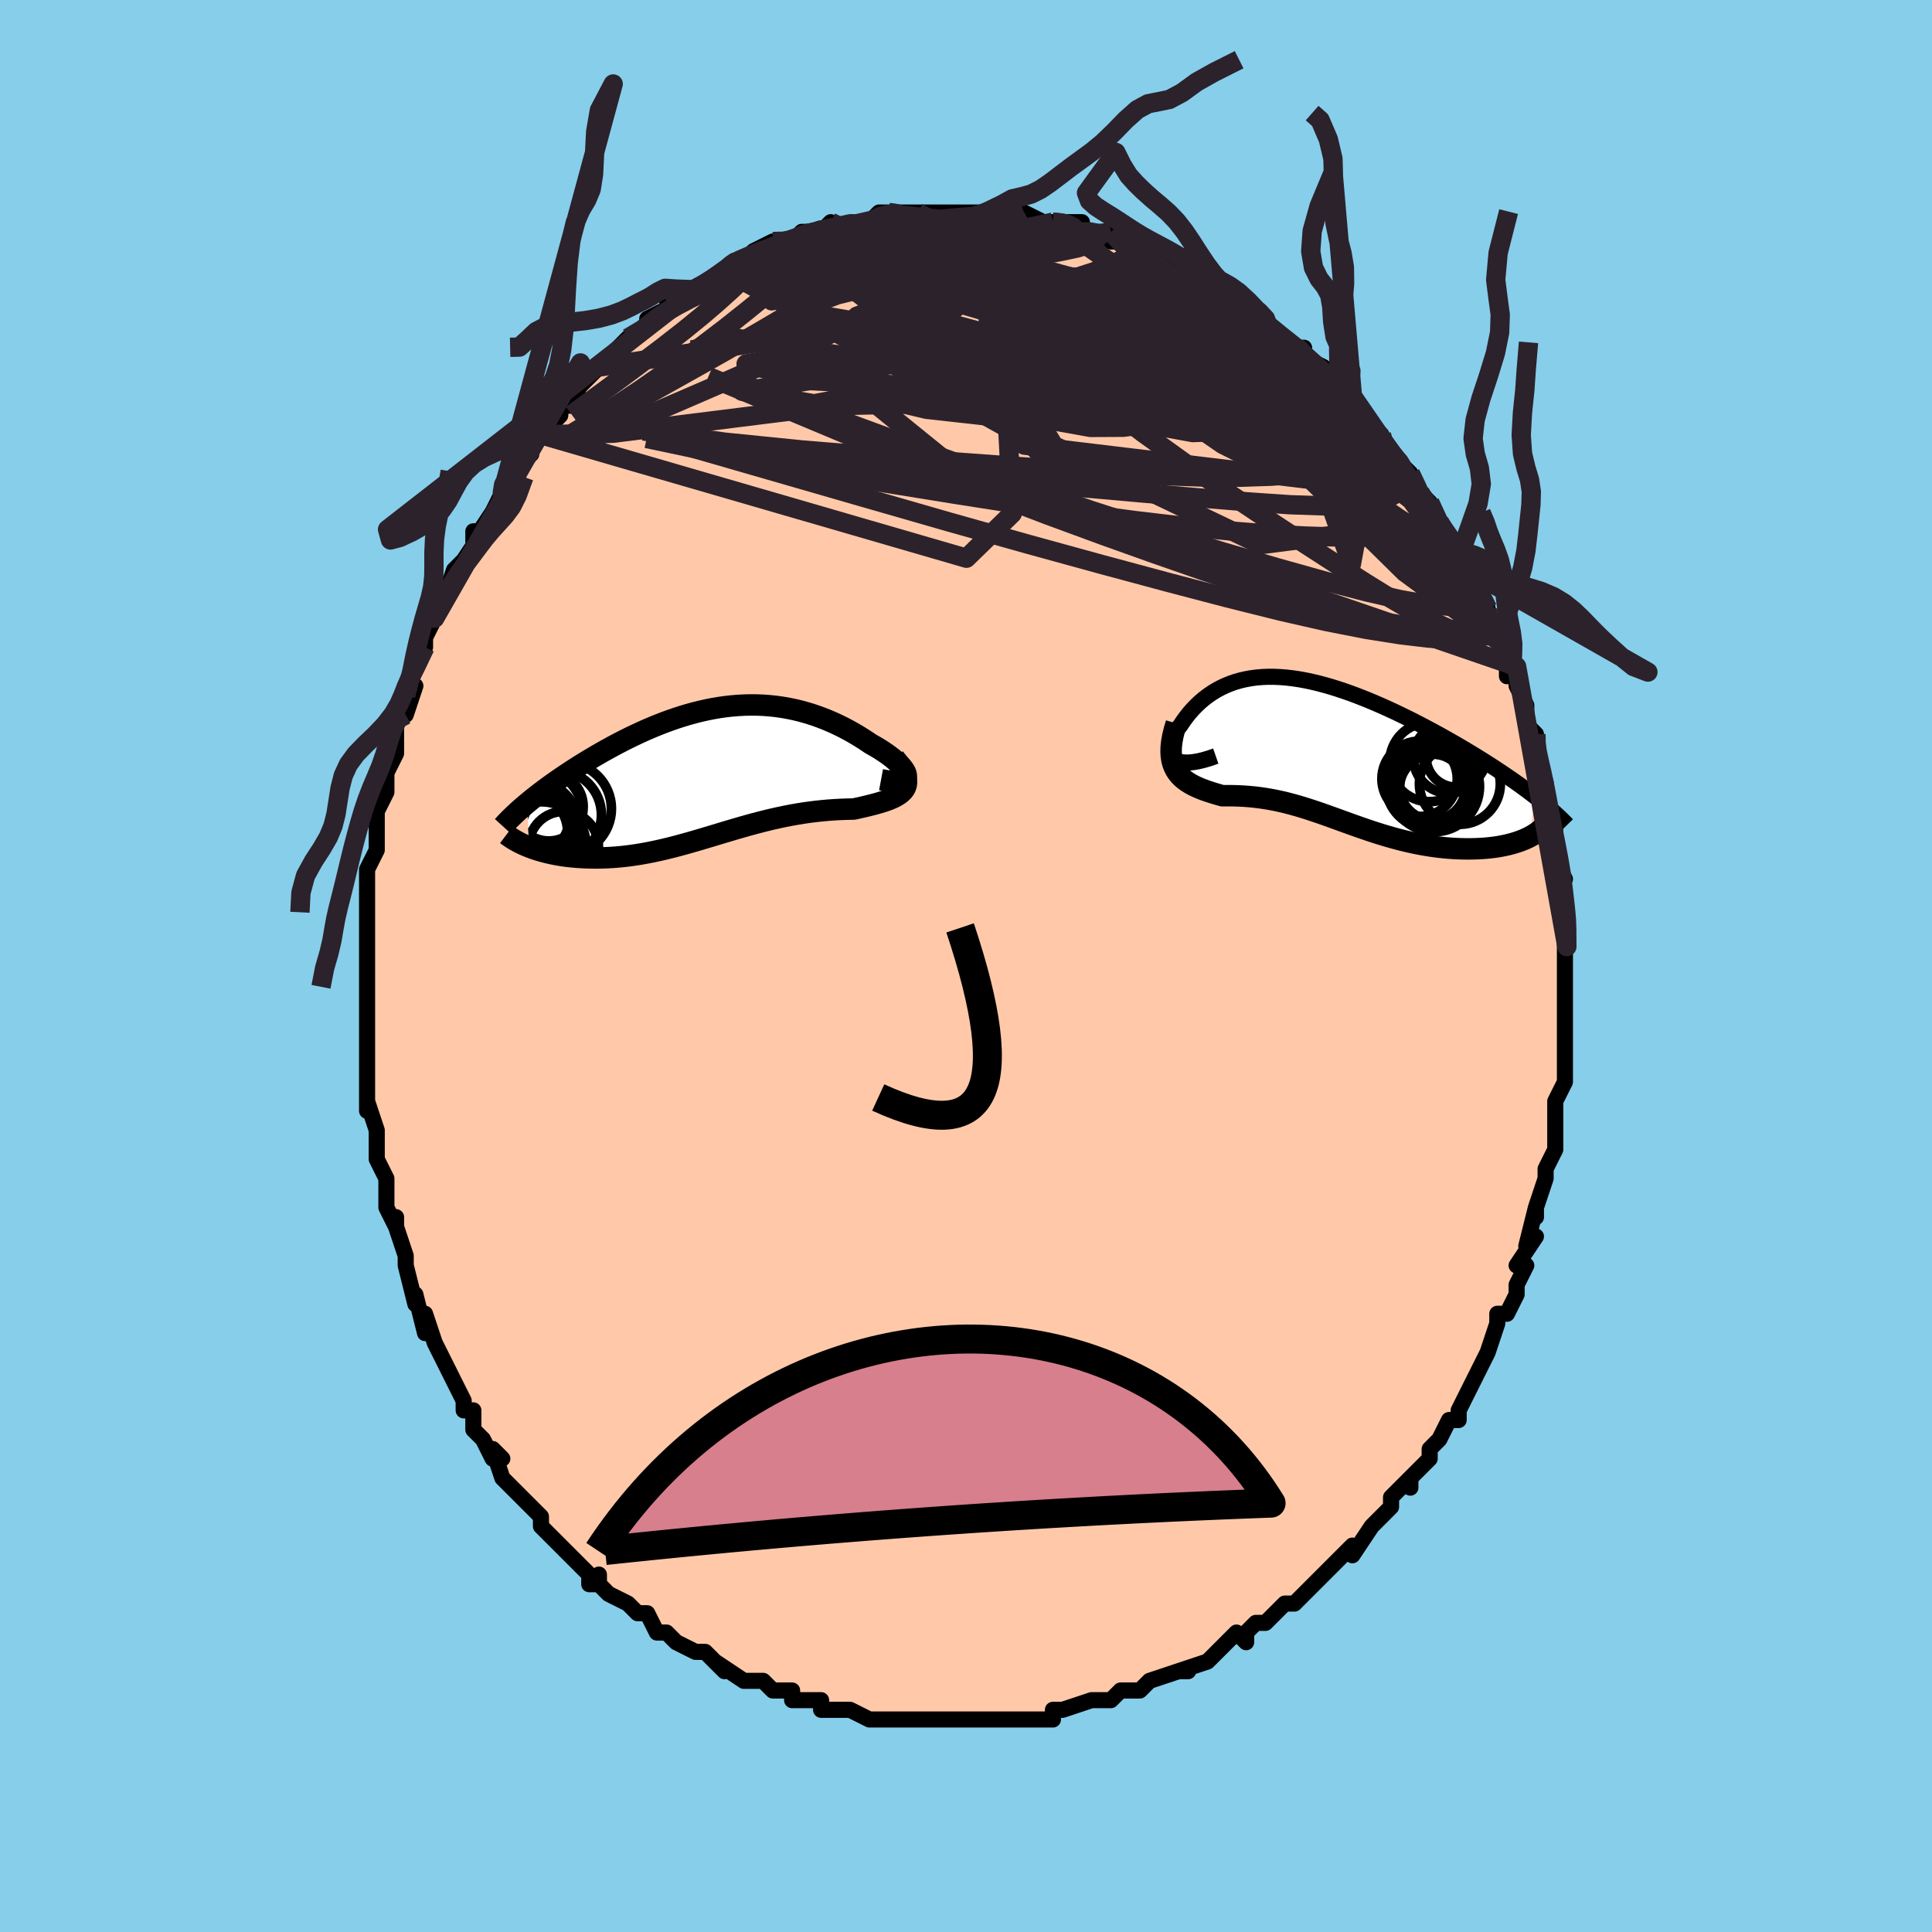 <svg viewBox="-100 -100 200 200" xmlns="http://www.w3.org/2000/svg" width="400" height="400" id="face-svg"><defs><clipPath id="leftEyeClipPath"><polyline points="20.282,0.271,20.262,0.106,20.2,-0.075,20.1,-0.269,19.963,-0.473,19.792,-0.688,19.588,-0.91,19.355,-1.138,19.092,-1.372,18.803,-1.609,18.489,-1.849,18.152,-2.09,17.793,-2.33,17.413,-2.57,17.015,-2.807,16.599,-3.041,16.058,-3.405,15.503,-3.759,14.934,-4.101,14.354,-4.429,13.762,-4.742,13.161,-5.038,12.551,-5.317,11.934,-5.578,11.31,-5.819,10.679,-6.04,10.043,-6.24,9.403,-6.42,8.759,-6.578,8.111,-6.714,7.461,-6.829,6.809,-6.922,6.155,-6.993,5.499,-7.042,4.843,-7.07,4.187,-7.077,3.531,-7.063,2.876,-7.028,2.221,-6.974,1.569,-6.901,0.918,-6.809,0.27,-6.699,-0.376,-6.571,-1.019,-6.427,-1.658,-6.268,-2.292,-6.093,-2.923,-5.904,-3.548,-5.702,-4.169,-5.488,-4.783,-5.262,-5.392,-5.026,-5.994,-4.78,-6.589,-4.526,-7.176,-4.263,-7.756,-3.994,-8.328,-3.719,-8.891,-3.439,-9.445,-3.154,-9.989,-2.867,-10.523,-2.576,-11.047,-2.285,-11.561,-1.992,-12.063,-1.699,-12.554,-1.406,-13.033,-1.115,-13.499,-0.826,-13.955,-0.538,-14.402,-0.25,-14.838,0.038,-15.265,0.324,-15.682,0.609,-16.089,0.893,-16.485,1.174,-16.87,1.454,-17.244,1.731,-17.607,2.005,-17.959,2.277,-18.299,2.545,-18.628,2.811,-18.945,3.072,-18.776,7.626,-18.483,7.737,-18.18,7.843,-17.867,7.946,-17.543,8.043,-17.209,8.135,-16.865,8.222,-16.512,8.304,-16.149,8.379,-15.777,8.448,-15.396,8.511,-15.006,8.567,-14.608,8.616,-14.202,8.657,-13.789,8.691,-13.366,8.718,-12.932,8.74,-12.488,8.754,-12.034,8.761,-11.571,8.76,-11.1,8.75,-10.619,8.732,-10.131,8.704,-9.636,8.666,-9.133,8.619,-8.624,8.561,-8.108,8.494,-7.585,8.416,-7.057,8.329,-6.524,8.232,-5.985,8.125,-5.441,8.009,-4.892,7.885,-4.338,7.752,-3.779,7.611,-3.216,7.462,-2.648,7.307,-2.076,7.146,-1.499,6.98,-0.918,6.809,-0.333,6.634,0.257,6.457,0.851,6.278,1.45,6.098,2.053,5.918,2.66,5.739,3.272,5.562,3.888,5.388,4.508,5.218,5.133,5.054,5.763,4.895,6.396,4.743,7.033,4.599,7.674,4.464,8.319,4.338,8.967,4.222,9.617,4.117,10.27,4.024,10.924,3.942,11.58,3.872,12.235,3.814,12.889,3.768,13.541,3.734,14.19,3.712,14.833,3.7,15.312,3.595,15.78,3.489,16.234,3.382,16.674,3.273,17.098,3.161,17.505,3.046,17.892,2.926,18.258,2.801,18.602,2.669,18.92,2.529,19.212,2.38,19.475,2.221,19.706,2.05,19.904,1.866,20.065,1.666"></polyline></clipPath><clipPath id="rightEyeClipPath"><polyline points="-15.751,0.756,-15.93,0.612,-16.071,0.445,-16.177,0.259,-16.247,0.055,-16.285,-0.164,-16.291,-0.397,-16.267,-0.641,-16.215,-0.894,-16.134,-1.155,-16.028,-1.422,-15.896,-1.693,-15.74,-1.967,-15.561,-2.242,-15.36,-2.517,-15.137,-2.791,-14.851,-3.221,-14.545,-3.642,-14.219,-4.051,-13.874,-4.446,-13.51,-4.824,-13.128,-5.186,-12.728,-5.528,-12.31,-5.849,-11.876,-6.149,-11.424,-6.426,-10.955,-6.679,-10.47,-6.908,-9.969,-7.112,-9.452,-7.291,-8.92,-7.444,-8.373,-7.57,-7.812,-7.671,-7.236,-7.746,-6.646,-7.795,-6.044,-7.818,-5.429,-7.815,-4.802,-7.788,-4.163,-7.736,-3.514,-7.66,-2.854,-7.561,-2.186,-7.44,-1.508,-7.296,-0.823,-7.132,-0.131,-6.947,0.567,-6.744,1.27,-6.522,1.977,-6.283,2.688,-6.029,3.401,-5.759,4.115,-5.476,4.83,-5.179,5.544,-4.871,6.256,-4.553,6.965,-4.226,7.67,-3.89,8.371,-3.547,9.065,-3.199,9.752,-2.845,10.431,-2.488,11.1,-2.128,11.76,-1.767,12.408,-1.405,13.044,-1.043,13.666,-0.683,14.275,-0.324,14.871,0.033,15.457,0.39,16.033,0.747,16.597,1.103,17.149,1.457,17.688,1.81,18.215,2.161,18.728,2.509,19.228,2.854,19.713,3.195,20.184,3.533,20.64,3.868,21.08,4.198,21.506,4.524,21.081,8.721,20.806,8.86,20.516,8.992,20.212,9.117,19.893,9.235,19.56,9.346,19.214,9.448,18.854,9.543,18.482,9.629,18.098,9.706,17.702,9.775,17.295,9.834,16.878,9.884,16.45,9.925,16.013,9.956,15.565,9.978,15.104,9.992,14.63,9.997,14.146,9.992,13.652,9.978,13.148,9.953,12.636,9.918,12.117,9.871,11.592,9.814,11.06,9.745,10.524,9.665,9.984,9.574,9.441,9.472,8.895,9.359,8.347,9.236,7.797,9.103,7.247,8.961,6.696,8.809,6.145,8.65,5.594,8.483,5.044,8.309,4.495,8.129,3.947,7.943,3.4,7.754,2.854,7.561,2.31,7.366,1.767,7.17,1.226,6.973,0.685,6.778,0.146,6.584,-0.393,6.393,-0.931,6.207,-1.469,6.026,-2.007,5.851,-2.546,5.683,-3.084,5.523,-3.624,5.373,-4.165,5.232,-4.707,5.103,-5.251,4.985,-5.797,4.879,-6.345,4.785,-6.895,4.705,-7.447,4.637,-8.001,4.583,-8.557,4.542,-9.115,4.513,-9.673,4.496,-10.232,4.491,-10.791,4.496,-11.204,4.38,-11.609,4.261,-12.006,4.138,-12.392,4.009,-12.768,3.874,-13.131,3.73,-13.482,3.578,-13.817,3.415,-14.137,3.239,-14.439,3.05,-14.722,2.844,-14.985,2.621,-15.225,2.378,-15.44,2.114,-15.63,1.825"></polyline></clipPath><filter id="fuzzy"><feTurbulence id="turbulence" baseFrequency="0.05" numOctaves="3" type="noise" result="noise"></feTurbulence><feDisplacementMap in="SourceGraphic" in2="noise" scale="2"></feDisplacementMap></filter><linearGradient id="rainbowGradient" x1="0%" y1="0%" x2="100%" y2="0%"><stop offset="0%" style="stop-color: rgb(80, 68, 68);  stop-opacity: 1"></stop><stop offset="50%" style="stop-color: rgb(192, 192, 192);  stop-opacity: 1"></stop><stop offset="100%" style="stop-color: rgb(50, 205, 50);  stop-opacity: 1"></stop></linearGradient></defs><title>That&#39;s an ugly face</title><desc>CREATED BY XUAN TANG, MORE INFO AT TXSTC55.GITHUB.IO</desc><rect x="-100" y="-100" width="100%" height="100%" opacity="1" fill="rgb(135, 206, 235)"></rect><polyline id="faceContour" points="62,-1,62,2,62,1,62,3,62,5,62,5,62,7,62,9,62,11,62,12,62,12,61,14,61,16,61,16,61,17,61,17,61,19,60,21,60,21,60,22,59,25,59,26,59,26,59,25,58,29,59,28,57,31,58,31,57,33,57,34,57,34,56,36,55,36,55,37,54,40,54,40,54,40,53,42,53,42,52,44,51,46,51,47,50,47,49,49,49,49,48,50,48,51,46,53,46,54,46,53,45,54,44,55,44,56,43,57,42,58,42,58,40,61,40,60,39,61,39,61,37,63,36,64,36,64,35,65,34,66,33,66,32,67,31,68,30,68,29,69,29,70,28,69,27,70,26,71,26,71,25,72,22,73,23,73,23,73,22,73,19,74,18,75,18,75,17,75,16,75,15,76,13,76,13,76,13,76,10,77,9,77,9,77,9,78,7,78,5,78,6,78,4,78,4,78,2,78,1,78,1,78,0,78,-2,78,-4,78,-3,78,-6,78,-6,78,-8,78,-9,78,-9,78,-10,78,-12,77,-12,77,-13,77,-15,77,-15,76,-16,76,-17,76,-18,76,-18,75,-20,75,-21,74,-21,74,-23,74,-23,74,-26,72,-25,73,-25,73,-27,71,-28,71,-30,70,-31,69,-31,69,-31,69,-32,69,-33,67,-34,67,-35,66,-37,65,-38,64,-38,63,-38,64,-39,64,-39,63,-40,62,-41,61,-42,60,-43,59,-43,59,-44,58,-44,57,-46,55,-46,55,-48,53,-48,53,-49,50,-48,51,-49,51,-50,49,-51,48,-51,46,-52,46,-52,45,-52,45,-53,43,-54,41,-55,39,-55,39,-55,39,-56,36,-56,38,-57,34,-57,35,-58,31,-58,31,-58,30,-58,30,-59,27,-59,26,-59,27,-60,25,-60,24,-60,24,-60,22,-61,20,-61,19,-61,17,-61,17,-62,14,-62,15,-62,14,-62,11,-62,10,-62,10,-62,6,-62,6,-62,3,-62,6,-62,2,-62,2,-62,0,-62,-2,-62,-3,-62,-3,-62,-6,-62,-5,-62,-7,-62,-9,-62,-10,-61,-12,-61,-14,-61,-12,-61,-15,-61,-16,-60,-18,-60,-20,-60,-21,-60,-20,-59,-22,-59,-25,-59,-26,-58,-26,-57,-29,-58,-29,-58,-28,-57,-31,-56,-33,-56,-33,-56,-34,-55,-36,-55,-37,-54,-38,-53,-40,-54,-38,-53,-41,-53,-41,-52,-42,-50,-45,-51,-45,-51,-44,-49,-47,-49,-47,-48,-49,-48,-49,-47,-52,-47,-51,-45,-53,-45,-54,-44,-55,-45,-54,-44,-55,-42,-57,-42,-57,-42,-58,-41,-58,-40,-60,-39,-61,-39,-61,-38,-62,-37,-63,-35,-65,-35,-65,-33,-66,-32,-67,-33,-67,-33,-67,-31,-68,-30,-69,-31,-69,-28,-70,-28,-70,-28,-70,-26,-71,-25,-72,-24,-73,-24,-73,-23,-73,-22,-74,-20,-75,-18,-75,-19,-75,-18,-75,-17,-76,-16,-76,-15,-76,-14,-77,-14,-76,-11,-77,-11,-77,-10,-77,-9,-78,-7,-78,-8,-78,-8,-78,-7,-78,-5,-78,-5,-78,-4,-78,-1,-78,0,-78,2,-78,2,-78,2,-78,2,-78,4,-78,5,-78,6,-78,6,-78,8,-77,9,-77,9,-77,10,-77,12,-77,12,-76,13,-76,14,-76,15,-76,15,-75,17,-75,17,-74,18,-74,19,-74,20,-74,22,-73,22,-72,22,-72,24,-71,26,-70,26,-70,26,-70,28,-69,28,-69,31,-67,31,-67,31,-66,31,-66,33,-65,34,-64,35,-64,34,-64,36,-62,35,-63,37,-62,38,-60,39,-60,39,-59,40,-59,41,-57,42,-56,43,-55,43,-54,44,-53,45,-52,45,-52,46,-51,46,-51,47,-49,47,-49,48,-48,49,-46,50,-44,50,-44,51,-43,51,-43,52,-41,52,-42,53,-39,53,-39,54,-37,54,-35,54,-36,55,-34,56,-32,56,-33,56,-30,57,-31,57,-29,58,-27,58,-26,58,-25,59,-24,59,-23,59,-22,59,-22,60,-19,60,-19,60,-17,60,-16,61,-14,61,-13,61,-11,62,-9,62,-9,61,-9,62,-7,62,-6,62,-4,62,-5,62,-2,62,-1,62,-1,62,2" fill="#ffc9a9" stroke="black" stroke-width="1.667" stroke-linejoin="round" filter="url(#fuzzy)"></polyline><g transform="translate(37.336 -22.122)"><polyline id="rightCountour" points="-15.751,0.756,-15.93,0.612,-16.071,0.445,-16.177,0.259,-16.247,0.055,-16.285,-0.164,-16.291,-0.397,-16.267,-0.641,-16.215,-0.894,-16.134,-1.155,-16.028,-1.422,-15.896,-1.693,-15.74,-1.967,-15.561,-2.242,-15.36,-2.517,-15.137,-2.791,-14.851,-3.221,-14.545,-3.642,-14.219,-4.051,-13.874,-4.446,-13.51,-4.824,-13.128,-5.186,-12.728,-5.528,-12.31,-5.849,-11.876,-6.149,-11.424,-6.426,-10.955,-6.679,-10.47,-6.908,-9.969,-7.112,-9.452,-7.291,-8.92,-7.444,-8.373,-7.57,-7.812,-7.671,-7.236,-7.746,-6.646,-7.795,-6.044,-7.818,-5.429,-7.815,-4.802,-7.788,-4.163,-7.736,-3.514,-7.66,-2.854,-7.561,-2.186,-7.44,-1.508,-7.296,-0.823,-7.132,-0.131,-6.947,0.567,-6.744,1.27,-6.522,1.977,-6.283,2.688,-6.029,3.401,-5.759,4.115,-5.476,4.83,-5.179,5.544,-4.871,6.256,-4.553,6.965,-4.226,7.67,-3.89,8.371,-3.547,9.065,-3.199,9.752,-2.845,10.431,-2.488,11.1,-2.128,11.76,-1.767,12.408,-1.405,13.044,-1.043,13.666,-0.683,14.275,-0.324,14.871,0.033,15.457,0.39,16.033,0.747,16.597,1.103,17.149,1.457,17.688,1.81,18.215,2.161,18.728,2.509,19.228,2.854,19.713,3.195,20.184,3.533,20.64,3.868,21.08,4.198,21.506,4.524,21.081,8.721,20.806,8.86,20.516,8.992,20.212,9.117,19.893,9.235,19.56,9.346,19.214,9.448,18.854,9.543,18.482,9.629,18.098,9.706,17.702,9.775,17.295,9.834,16.878,9.884,16.45,9.925,16.013,9.956,15.565,9.978,15.104,9.992,14.63,9.997,14.146,9.992,13.652,9.978,13.148,9.953,12.636,9.918,12.117,9.871,11.592,9.814,11.06,9.745,10.524,9.665,9.984,9.574,9.441,9.472,8.895,9.359,8.347,9.236,7.797,9.103,7.247,8.961,6.696,8.809,6.145,8.65,5.594,8.483,5.044,8.309,4.495,8.129,3.947,7.943,3.4,7.754,2.854,7.561,2.31,7.366,1.767,7.17,1.226,6.973,0.685,6.778,0.146,6.584,-0.393,6.393,-0.931,6.207,-1.469,6.026,-2.007,5.851,-2.546,5.683,-3.084,5.523,-3.624,5.373,-4.165,5.232,-4.707,5.103,-5.251,4.985,-5.797,4.879,-6.345,4.785,-6.895,4.705,-7.447,4.637,-8.001,4.583,-8.557,4.542,-9.115,4.513,-9.673,4.496,-10.232,4.491,-10.791,4.496,-11.204,4.38,-11.609,4.261,-12.006,4.138,-12.392,4.009,-12.768,3.874,-13.131,3.73,-13.482,3.578,-13.817,3.415,-14.137,3.239,-14.439,3.05,-14.722,2.844,-14.985,2.621,-15.225,2.378,-15.44,2.114,-15.63,1.825" fill="white" stroke="white" stroke-width="0" stroke-linejoin="round" filter="url(#fuzzy)"></polyline></g><g transform="translate(-26.458 -19.948)"><polyline id="leftCountour" points="20.282,0.271,20.262,0.106,20.2,-0.075,20.1,-0.269,19.963,-0.473,19.792,-0.688,19.588,-0.91,19.355,-1.138,19.092,-1.372,18.803,-1.609,18.489,-1.849,18.152,-2.09,17.793,-2.33,17.413,-2.57,17.015,-2.807,16.599,-3.041,16.058,-3.405,15.503,-3.759,14.934,-4.101,14.354,-4.429,13.762,-4.742,13.161,-5.038,12.551,-5.317,11.934,-5.578,11.31,-5.819,10.679,-6.04,10.043,-6.24,9.403,-6.42,8.759,-6.578,8.111,-6.714,7.461,-6.829,6.809,-6.922,6.155,-6.993,5.499,-7.042,4.843,-7.07,4.187,-7.077,3.531,-7.063,2.876,-7.028,2.221,-6.974,1.569,-6.901,0.918,-6.809,0.27,-6.699,-0.376,-6.571,-1.019,-6.427,-1.658,-6.268,-2.292,-6.093,-2.923,-5.904,-3.548,-5.702,-4.169,-5.488,-4.783,-5.262,-5.392,-5.026,-5.994,-4.78,-6.589,-4.526,-7.176,-4.263,-7.756,-3.994,-8.328,-3.719,-8.891,-3.439,-9.445,-3.154,-9.989,-2.867,-10.523,-2.576,-11.047,-2.285,-11.561,-1.992,-12.063,-1.699,-12.554,-1.406,-13.033,-1.115,-13.499,-0.826,-13.955,-0.538,-14.402,-0.25,-14.838,0.038,-15.265,0.324,-15.682,0.609,-16.089,0.893,-16.485,1.174,-16.87,1.454,-17.244,1.731,-17.607,2.005,-17.959,2.277,-18.299,2.545,-18.628,2.811,-18.945,3.072,-18.776,7.626,-18.483,7.737,-18.18,7.843,-17.867,7.946,-17.543,8.043,-17.209,8.135,-16.865,8.222,-16.512,8.304,-16.149,8.379,-15.777,8.448,-15.396,8.511,-15.006,8.567,-14.608,8.616,-14.202,8.657,-13.789,8.691,-13.366,8.718,-12.932,8.74,-12.488,8.754,-12.034,8.761,-11.571,8.76,-11.1,8.75,-10.619,8.732,-10.131,8.704,-9.636,8.666,-9.133,8.619,-8.624,8.561,-8.108,8.494,-7.585,8.416,-7.057,8.329,-6.524,8.232,-5.985,8.125,-5.441,8.009,-4.892,7.885,-4.338,7.752,-3.779,7.611,-3.216,7.462,-2.648,7.307,-2.076,7.146,-1.499,6.98,-0.918,6.809,-0.333,6.634,0.257,6.457,0.851,6.278,1.45,6.098,2.053,5.918,2.66,5.739,3.272,5.562,3.888,5.388,4.508,5.218,5.133,5.054,5.763,4.895,6.396,4.743,7.033,4.599,7.674,4.464,8.319,4.338,8.967,4.222,9.617,4.117,10.27,4.024,10.924,3.942,11.58,3.872,12.235,3.814,12.889,3.768,13.541,3.734,14.19,3.712,14.833,3.7,15.312,3.595,15.78,3.489,16.234,3.382,16.674,3.273,17.098,3.161,17.505,3.046,17.892,2.926,18.258,2.801,18.602,2.669,18.92,2.529,19.212,2.38,19.475,2.221,19.706,2.05,19.904,1.866,20.065,1.666" fill="white" stroke="white" stroke-width="0" stroke-linejoin="round" filter="url(#fuzzy)"></polyline></g><g transform="translate(37.336 -22.122)"><polyline id="rightUpper" points="-11.48,0.391,-12.141,0.62,-12.744,0.797,-13.292,0.927,-13.786,1.012,-14.23,1.056,-14.624,1.061,-14.971,1.031,-15.274,0.968,-15.533,0.876,-15.751,0.756,-15.93,0.612,-16.071,0.445,-16.177,0.259,-16.247,0.055,-16.285,-0.164,-16.291,-0.397,-16.267,-0.641,-16.215,-0.894,-16.134,-1.155,-16.028,-1.422,-15.896,-1.693,-15.74,-1.967,-15.561,-2.242,-15.36,-2.517,-15.137,-2.791,-14.851,-3.221,-14.545,-3.642,-14.219,-4.051,-13.874,-4.446,-13.51,-4.824,-13.128,-5.186,-12.728,-5.528,-12.31,-5.849,-11.876,-6.149,-11.424,-6.426,-10.955,-6.679,-10.47,-6.908,-9.969,-7.112,-9.452,-7.291,-8.92,-7.444,-8.373,-7.57,-7.812,-7.671,-7.236,-7.746,-6.646,-7.795,-6.044,-7.818,-5.429,-7.815,-4.802,-7.788,-4.163,-7.736,-3.514,-7.66,-2.854,-7.561,-2.186,-7.44,-1.508,-7.296,-0.823,-7.132,-0.131,-6.947,0.567,-6.744,1.27,-6.522,1.977,-6.283,2.688,-6.029,3.401,-5.759,4.115,-5.476,4.83,-5.179,5.544,-4.871,6.256,-4.553,6.965,-4.226,7.67,-3.89,8.371,-3.547,9.065,-3.199,9.752,-2.845,10.431,-2.488,11.1,-2.128,11.76,-1.767,12.408,-1.405,13.044,-1.043,13.666,-0.683,14.275,-0.324,14.871,0.033,15.457,0.39,16.033,0.747,16.597,1.103,17.149,1.457,17.688,1.81,18.215,2.161,18.728,2.509,19.228,2.854,19.713,3.195,20.184,3.533,20.64,3.868,21.08,4.198,21.506,4.524,21.916,4.845,22.31,5.162,22.688,5.474,23.05,5.781,23.397,6.082,23.728,6.379,24.043,6.671,24.342,6.957,24.627,7.239,24.896,7.516" fill="none" stroke="black" stroke-width="1.667" stroke-linejoin="round" filter="url(#fuzzy)"></polyline><polyline id="rightLower" points="-15.567,-2.988,-15.773,-2.303,-15.927,-1.673,-16.032,-1.093,-16.091,-0.561,-16.107,-0.072,-16.082,0.377,-16.019,0.788,-15.922,1.164,-15.791,1.509,-15.63,1.825,-15.44,2.114,-15.225,2.378,-14.985,2.621,-14.722,2.844,-14.439,3.05,-14.137,3.239,-13.817,3.415,-13.482,3.578,-13.131,3.73,-12.768,3.874,-12.392,4.009,-12.006,4.138,-11.609,4.261,-11.204,4.38,-10.791,4.496,-10.232,4.491,-9.673,4.496,-9.115,4.513,-8.557,4.542,-8.001,4.583,-7.447,4.637,-6.895,4.705,-6.345,4.785,-5.797,4.879,-5.251,4.985,-4.707,5.103,-4.165,5.232,-3.624,5.373,-3.084,5.523,-2.546,5.683,-2.007,5.851,-1.469,6.026,-0.931,6.207,-0.393,6.393,0.146,6.584,0.685,6.778,1.226,6.973,1.767,7.17,2.31,7.366,2.854,7.561,3.4,7.754,3.947,7.943,4.495,8.129,5.044,8.309,5.594,8.483,6.145,8.65,6.696,8.809,7.247,8.961,7.797,9.103,8.347,9.236,8.895,9.359,9.441,9.472,9.984,9.574,10.524,9.665,11.06,9.745,11.592,9.814,12.117,9.871,12.636,9.918,13.148,9.953,13.652,9.978,14.146,9.992,14.63,9.997,15.104,9.992,15.565,9.978,16.013,9.956,16.45,9.925,16.878,9.884,17.295,9.834,17.702,9.775,18.098,9.706,18.482,9.629,18.854,9.543,19.214,9.448,19.56,9.346,19.893,9.235,20.212,9.117,20.516,8.992,20.806,8.86,21.081,8.721,21.341,8.575,21.585,8.423,21.814,8.266,22.027,8.102,22.225,7.934,22.407,7.76,22.573,7.581,22.724,7.398,22.86,7.21,22.982,7.017" fill="none" stroke="black" stroke-width="2.222" stroke-linejoin="round" filter="url(#fuzzy)"></polyline><!--[--><circle r="3.901" cx="9.619" cy="2.743" stroke="black" fill="none" stroke-width="1" filter="url(#fuzzy)" clip-path="url(#rightEyeClipPath)"></circle><circle r="4.671" cx="11.15" cy="3.55" stroke="black" fill="none" stroke-width="1" filter="url(#fuzzy)" clip-path="url(#rightEyeClipPath)"></circle><circle r="3.674" cx="12.657" cy="0.561" stroke="black" fill="none" stroke-width="1" filter="url(#fuzzy)" clip-path="url(#rightEyeClipPath)"></circle><circle r="3.734" cx="11.205" cy="3.919" stroke="black" fill="none" stroke-width="1" filter="url(#fuzzy)" clip-path="url(#rightEyeClipPath)"></circle><circle r="4.19" cx="11.473" cy="3.513" stroke="black" fill="none" stroke-width="1" filter="url(#fuzzy)" clip-path="url(#rightEyeClipPath)"></circle><circle r="4.1" cx="10.633" cy="1.012" stroke="black" fill="none" stroke-width="1" filter="url(#fuzzy)" clip-path="url(#rightEyeClipPath)"></circle><circle r="3.408" cx="10.973" cy="3.597" stroke="black" fill="none" stroke-width="1" filter="url(#fuzzy)" clip-path="url(#rightEyeClipPath)"></circle><circle r="3.107" cx="13.406" cy="0.5" stroke="black" fill="none" stroke-width="1" filter="url(#fuzzy)" clip-path="url(#rightEyeClipPath)"></circle><circle r="4.19" cx="13.79" cy="3.264" stroke="black" fill="none" stroke-width="1" filter="url(#fuzzy)" clip-path="url(#rightEyeClipPath)"></circle><circle r="4.511" cx="10.646" cy="3.371" stroke="black" fill="none" stroke-width="1" filter="url(#fuzzy)" clip-path="url(#rightEyeClipPath)"></circle><!--]--></g><g transform="translate(-26.458 -19.948)"><polyline id="leftUpper" points="17.664,0.661,18.2,0.761,18.667,0.823,19.068,0.85,19.406,0.845,19.685,0.81,19.906,0.748,20.074,0.661,20.191,0.551,20.26,0.42,20.282,0.271,20.262,0.106,20.2,-0.075,20.1,-0.269,19.963,-0.473,19.792,-0.688,19.588,-0.91,19.355,-1.138,19.092,-1.372,18.803,-1.609,18.489,-1.849,18.152,-2.09,17.793,-2.33,17.413,-2.57,17.015,-2.807,16.599,-3.041,16.058,-3.405,15.503,-3.759,14.934,-4.101,14.354,-4.429,13.762,-4.742,13.161,-5.038,12.551,-5.317,11.934,-5.578,11.31,-5.819,10.679,-6.04,10.043,-6.24,9.403,-6.42,8.759,-6.578,8.111,-6.714,7.461,-6.829,6.809,-6.922,6.155,-6.993,5.499,-7.042,4.843,-7.07,4.187,-7.077,3.531,-7.063,2.876,-7.028,2.221,-6.974,1.569,-6.901,0.918,-6.809,0.27,-6.699,-0.376,-6.571,-1.019,-6.427,-1.658,-6.268,-2.292,-6.093,-2.923,-5.904,-3.548,-5.702,-4.169,-5.488,-4.783,-5.262,-5.392,-5.026,-5.994,-4.78,-6.589,-4.526,-7.176,-4.263,-7.756,-3.994,-8.328,-3.719,-8.891,-3.439,-9.445,-3.154,-9.989,-2.867,-10.523,-2.576,-11.047,-2.285,-11.561,-1.992,-12.063,-1.699,-12.554,-1.406,-13.033,-1.115,-13.499,-0.826,-13.955,-0.538,-14.402,-0.25,-14.838,0.038,-15.265,0.324,-15.682,0.609,-16.089,0.893,-16.485,1.174,-16.87,1.454,-17.244,1.731,-17.607,2.005,-17.959,2.277,-18.299,2.545,-18.628,2.811,-18.945,3.072,-19.251,3.331,-19.545,3.585,-19.828,3.836,-20.098,4.083,-20.358,4.327,-20.605,4.566,-20.842,4.801,-21.067,5.033,-21.282,5.26,-21.485,5.484" fill="none" stroke="black" stroke-width="2.222" stroke-linejoin="round" filter="url(#fuzzy)"></polyline><polyline id="leftLower" points="19.045,-1.588,19.411,-1.126,19.709,-0.701,19.943,-0.31,20.116,0.049,20.231,0.379,20.293,0.681,20.304,0.959,20.268,1.215,20.188,1.45,20.065,1.666,19.904,1.866,19.706,2.05,19.475,2.221,19.212,2.38,18.92,2.529,18.602,2.669,18.258,2.801,17.892,2.926,17.505,3.046,17.098,3.161,16.674,3.273,16.234,3.382,15.78,3.489,15.312,3.595,14.833,3.7,14.19,3.712,13.541,3.734,12.889,3.768,12.235,3.814,11.58,3.872,10.924,3.942,10.27,4.024,9.617,4.117,8.967,4.222,8.319,4.338,7.674,4.464,7.033,4.599,6.396,4.743,5.763,4.895,5.133,5.054,4.508,5.218,3.888,5.388,3.272,5.562,2.66,5.739,2.053,5.918,1.45,6.098,0.851,6.278,0.257,6.457,-0.333,6.634,-0.918,6.809,-1.499,6.98,-2.076,7.146,-2.648,7.307,-3.216,7.462,-3.779,7.611,-4.338,7.752,-4.892,7.885,-5.441,8.009,-5.985,8.125,-6.524,8.232,-7.057,8.329,-7.585,8.416,-8.108,8.494,-8.624,8.561,-9.133,8.619,-9.636,8.666,-10.131,8.704,-10.619,8.732,-11.1,8.75,-11.571,8.76,-12.034,8.761,-12.488,8.754,-12.932,8.74,-13.366,8.718,-13.789,8.691,-14.202,8.657,-14.608,8.616,-15.006,8.567,-15.396,8.511,-15.777,8.448,-16.149,8.379,-16.512,8.304,-16.865,8.222,-17.209,8.135,-17.543,8.043,-17.867,7.946,-18.18,7.843,-18.483,7.737,-18.776,7.626,-19.057,7.511,-19.328,7.392,-19.588,7.27,-19.837,7.145,-20.075,7.017,-20.303,6.886,-20.519,6.753,-20.725,6.617,-20.92,6.479,-21.105,6.339" fill="none" stroke="black" stroke-width="2.222" stroke-linejoin="round" filter="url(#fuzzy)"></polyline><!--[--><circle r="4.62" cx="-15.901" cy="4.308" stroke="black" fill="none" stroke-width="1" filter="url(#fuzzy)" clip-path="url(#leftEyeClipPath)"></circle><circle r="4.102" cx="-18.883" cy="6.089" stroke="black" fill="none" stroke-width="1" filter="url(#fuzzy)" clip-path="url(#leftEyeClipPath)"></circle><circle r="4.14" cx="-17.948" cy="5.054" stroke="black" fill="none" stroke-width="1" filter="url(#fuzzy)" clip-path="url(#leftEyeClipPath)"></circle><circle r="4.79" cx="-15.04" cy="3.664" stroke="black" fill="none" stroke-width="1" filter="url(#fuzzy)" clip-path="url(#leftEyeClipPath)"></circle><circle r="4.732" cx="-17.959" cy="4.219" stroke="black" fill="none" stroke-width="1" filter="url(#fuzzy)" clip-path="url(#leftEyeClipPath)"></circle><circle r="3.603" cx="-15.197" cy="7.551" stroke="black" fill="none" stroke-width="1" filter="url(#fuzzy)" clip-path="url(#leftEyeClipPath)"></circle><circle r="3.138" cx="-16.327" cy="5.476" stroke="black" fill="none" stroke-width="1" filter="url(#fuzzy)" clip-path="url(#leftEyeClipPath)"></circle><circle r="3.562" cx="-16.731" cy="3.446" stroke="black" fill="none" stroke-width="1" filter="url(#fuzzy)" clip-path="url(#leftEyeClipPath)"></circle><circle r="3.634" cx="-18.256" cy="4.705" stroke="black" fill="none" stroke-width="1" filter="url(#fuzzy)" clip-path="url(#leftEyeClipPath)"></circle><circle r="4.624" cx="-17.472" cy="7.57" stroke="black" fill="none" stroke-width="1" filter="url(#fuzzy)" clip-path="url(#leftEyeClipPath)"></circle><!--]--></g><g id="hairs"><!--[--><polyline points="-28,-70,-26.437,-70.938,-25.365,-71.741,-24.564,-72.339,-23.857,-72.781,-23.151,-73.132,-22.455,-73.407,-21.843,-73.588,-21.395,-73.65,-21.157,-73.578,-21.145,-73.367,-21.352,-73.01,-21.772,-72.496,-22.406,-71.814,-23.259,-70.959,-24.343,-69.929,-25.68,-68.723,-27.298,-67.337,-29.223,-65.77,-31.473,-64.017,-34.079,-62.049,-37.143,-59.78,-40.818,-57.078" fill="none" stroke="rgb(44, 34, 43)" stroke-width="2" stroke-linejoin="round" filter="url(#fuzzy)"></polyline><polyline points="47,-49,47.785,-47.791,48.147,-46.534,48.027,-45.596,47.442,-45.012,46.423,-44.684,44.991,-44.51,43.152,-44.422,40.902,-44.39,38.223,-44.414,35.091,-44.511,31.477,-44.71,27.359,-45.034,22.725,-45.497,17.573,-46.103,11.902,-46.857,5.71,-47.761,-1.015,-48.81,-8.284,-49.986,-16.092,-51.288,-24.391,-52.78,-33.063,-54.609" fill="none" stroke="rgb(44, 34, 43)" stroke-width="2" stroke-linejoin="round" filter="url(#fuzzy)"></polyline><polyline points="46,-51,46.02,-50.553,45.768,-49.878,45.106,-49.226,43.99,-48.603,42.347,-48.073,40.097,-47.73,37.174,-47.627,33.545,-47.75,29.199,-48.046,24.136,-48.458,18.362,-48.956,11.876,-49.534,4.66,-50.205,-3.312,-51.002,-12.051,-51.985,-21.503,-53.25,-31.519,-54.881" fill="none" stroke="rgb(44, 34, 43)" stroke-width="2" stroke-linejoin="round" filter="url(#fuzzy)"></polyline><polyline points="-20,-75,-18.784,-74.955,-17.871,-74.891,-16.646,-74.835,-15.057,-74.741,-13.171,-74.561,-11.044,-74.277,-8.711,-73.891,-6.198,-73.419,-3.54,-72.878,-0.781,-72.285,2.034,-71.649,4.866,-70.976,7.692,-70.27,10.507,-69.538,13.325,-68.789,16.172,-68.029,19.065,-67.263,21.995,-66.493,24.917,-65.734,27.747,-65.022,30.394,-64.365,32.92,-63.578" fill="none" stroke="rgb(44, 34, 43)" stroke-width="2" stroke-linejoin="round" filter="url(#fuzzy)"></polyline><polyline points="-30,-69,-29.863,-69.262,-28.96,-69.681,-28.043,-70.11,-27.18,-70.58,-26.376,-71.082,-25.703,-71.539,-25.241,-71.866,-25.022,-72.02,-25.042,-71.997,-25.311,-71.797,-25.888,-71.381,-26.894,-70.675,-28.477,-69.625,-30.671,-68.293" fill="none" stroke="rgb(44, 34, 43)" stroke-width="2" stroke-linejoin="round" filter="url(#fuzzy)"></polyline><polyline points="9,-77,9.332,-76.99,10.009,-76.902,10.635,-76.722,11.056,-76.512,11.248,-76.319,11.207,-76.141,10.909,-75.957,10.317,-75.755,9.396,-75.548,8.112,-75.365,6.439,-75.229,4.354,-75.142,1.829,-75.083,-1.184,-75.027,-4.747,-74.965,-8.906,-74.905,-13.65,-74.862" fill="none" stroke="rgb(44, 34, 43)" stroke-width="2" stroke-linejoin="round" filter="url(#fuzzy)"></polyline><polyline points="44,-53,44.649,-52.34,45.011,-51.913,45.236,-51.518,45.348,-51.12,45.352,-50.728,45.246,-50.362,45.004,-50.062,44.587,-49.887,43.951,-49.904,43.063,-50.156,41.903,-50.658,40.463,-51.394,38.739,-52.341,36.724,-53.478,34.408,-54.799,31.779,-56.312,28.831,-58.042,25.575,-60.019,22.041,-62.271,18.26,-64.813,14.213,-67.649,9.76,-70.786,4.675,-74.229" fill="none" stroke="rgb(44, 34, 43)" stroke-width="2" stroke-linejoin="round" filter="url(#fuzzy)"></polyline><polyline points="34,-64,34.519,-63.858,34.902,-63.408,35.43,-62.828,36.1,-62.186,36.848,-61.502,37.594,-60.809,38.276,-60.144,38.864,-59.529,39.348,-58.971,39.721,-58.481,39.969,-58.087,40.066,-57.826,39.984,-57.741,39.698,-57.871,39.196,-58.237,38.476,-58.852,37.538,-59.713,36.357,-60.824,34.876,-62.196,33.035,-63.841,30.831,-65.742,28.373,-67.836" fill="none" stroke="rgb(44, 34, 43)" stroke-width="2" stroke-linejoin="round" filter="url(#fuzzy)"></polyline><polyline points="2,-78,2.503,-77.977,3.295,-77.896,3.905,-77.721,4.242,-77.416,4.311,-76.975,4.113,-76.422,3.638,-75.776,2.871,-75.041,1.802,-74.203,0.413,-73.245,-1.314,-72.156,-3.4,-70.932,-5.862,-69.572,-8.713,-68.073,-11.964,-66.435,-15.617,-64.671,-19.668,-62.804,-24.119,-60.838,-29.015,-58.72,-34.463,-56.37,-40.549,-53.876" fill="none" stroke="rgb(44, 34, 43)" stroke-width="2" stroke-linejoin="round" filter="url(#fuzzy)"></polyline><polyline points="26,-70,26.615,-69.626,27.849,-68.793,29.306,-67.69,30.776,-66.448,32.156,-65.163,33.465,-63.885,34.766,-62.623,36.083,-61.389,37.361,-60.21,38.507,-59.134,39.459,-58.217,40.21,-57.51,40.776,-57.063,41.1,-56.897" fill="none" stroke="rgb(44, 34, 43)" stroke-width="2" stroke-linejoin="round" filter="url(#fuzzy)"></polyline><polyline points="24,-71,25.289,-70.352,26.036,-69.966,26.789,-69.556,27.649,-69.051,28.523,-68.484,29.289,-67.923,29.878,-67.424,30.283,-67.025,30.521,-66.746,30.593,-66.601,30.477,-66.605,30.136,-66.769,29.545,-67.094,28.696,-67.566,27.588,-68.166,26.223,-68.881,24.591,-69.729,22.66,-70.776,20.377,-72.117,17.72,-73.819" fill="none" stroke="rgb(44, 34, 43)" stroke-width="2" stroke-linejoin="round" filter="url(#fuzzy)"></polyline><polyline points="-10,-77,-8.865,-77.6,-7.894,-77.774,-7.034,-77.76,-6.028,-77.661,-4.761,-77.522,-3.238,-77.358,-1.513,-77.178,0.339,-76.992,2.219,-76.81,4.028,-76.643,5.684,-76.497,7.147,-76.374,8.424,-76.267,9.549,-76.167,10.556,-76.066,11.457,-75.967,12.233,-75.884,12.851,-75.844,13.28,-75.867,13.492,-75.949,13.429,-76.031" fill="none" stroke="rgb(44, 34, 43)" stroke-width="2" stroke-linejoin="round" filter="url(#fuzzy)"></polyline><polyline points="49,-46,49.619,-44.759,49.893,-44.219,49.959,-43.974,49.822,-43.905,49.456,-43.979,48.835,-44.192,47.933,-44.571,46.731,-45.172,45.211,-46.065,43.364,-47.315,41.18,-48.957,38.643,-51.002,35.724,-53.45,32.386,-56.315,28.589,-59.616,24.302,-63.362,19.508,-67.519,14.291,-72.038" fill="none" stroke="rgb(44, 34, 43)" stroke-width="2" stroke-linejoin="round" filter="url(#fuzzy)"></polyline><polyline points="54,-37,54.022,-35.928,54.169,-35.397,54.327,-34.962,54.336,-34.708,54.116,-34.72,53.651,-35.017,52.945,-35.599,51.992,-36.482,50.768,-37.718,49.234,-39.383,47.346,-41.544,45.074,-44.237,42.415,-47.453,39.392,-51.166,36.015,-55.362,32.189,-60.104,27.625,-65.582" fill="none" stroke="rgb(44, 34, 43)" stroke-width="2" stroke-linejoin="round" filter="url(#fuzzy)"></polyline><polyline points="43,-55,43.22,-54.148,43.528,-53.554,43.619,-53.277,43.394,-53.283,42.838,-53.521,41.951,-53.971,40.728,-54.639,39.155,-55.549,37.201,-56.73,34.817,-58.235,31.937,-60.15,28.491,-62.567,24.423,-65.527,19.709,-68.971,14.448,-72.788" fill="none" stroke="rgb(44, 34, 43)" stroke-width="2" stroke-linejoin="round" filter="url(#fuzzy)"></polyline><polyline points="54,-35,54.082,-35.106,53.953,-34.53,53.296,-34.036,52.041,-33.794,50.215,-33.779,47.841,-33.947,44.918,-34.294,41.418,-34.849,37.306,-35.655,32.538,-36.739,27.082,-38.1,20.916,-39.717,14.042,-41.568,6.485,-43.645,-1.733,-45.958,-10.623,-48.515,-20.252,-51.295,-30.708,-54.313" fill="none" stroke="rgb(44, 34, 43)" stroke-width="2" stroke-linejoin="round" filter="url(#fuzzy)"></polyline><polyline points="26,-70,27.471,-69.218,28.725,-68.417,29.833,-67.589,30.721,-66.824,31.447,-66.154,32.099,-65.579,32.687,-65.108,33.143,-64.765,33.384,-64.58,33.376,-64.574,33.133,-64.765,32.65,-65.18,31.845,-65.863,30.572,-66.856,28.712,-68.196" fill="none" stroke="rgb(44, 34, 43)" stroke-width="2" stroke-linejoin="round" filter="url(#fuzzy)"></polyline><polyline points="34,-64,35.049,-62.944,35.477,-62.473,35.737,-62.007,35.767,-61.559,35.487,-61.202,34.875,-60.951,33.926,-60.79,32.618,-60.717,30.913,-60.757,28.766,-60.954,26.147,-61.353,23.038,-61.984,19.431,-62.854,15.321,-63.951,10.702,-65.249,5.581,-66.719,-0.007,-68.366,-6.007,-70.248,-12.461,-72.453" fill="none" stroke="rgb(44, 34, 43)" stroke-width="2" stroke-linejoin="round" filter="url(#fuzzy)"></polyline><polyline points="36,-62,35.946,-62.244,36.684,-61.681,37.491,-60.942,38.173,-60.257,38.72,-59.65,39.15,-59.097,39.453,-58.601,39.603,-58.196,39.564,-57.933,39.31,-57.862,38.818,-58.021,38.073,-58.432,37.066,-59.099,35.789,-60.006,34.23,-61.127,32.38,-62.436,30.233,-63.92,27.796,-65.596,25.065,-67.525,21.999,-69.813,18.545,-72.584" fill="none" stroke="rgb(44, 34, 43)" stroke-width="2" stroke-linejoin="round" filter="url(#fuzzy)"></polyline><polyline points="-15,-76,-14.048,-76.375,-12.721,-76.317,-11.096,-76.17,-9.319,-75.959,-7.447,-75.657,-5.507,-75.232,-3.503,-74.665,-1.41,-73.954,0.816,-73.12,3.217,-72.193,5.808,-71.207,8.577,-70.184,11.486,-69.132,14.477,-68.051,17.483,-66.932,20.44,-65.769,23.307,-64.564,26.076,-63.328,28.773,-62.09,31.428,-60.889,34.045,-59.769,36.581,-58.752,38.933,-57.834" fill="none" stroke="rgb(44, 34, 43)" stroke-width="2" stroke-linejoin="round" filter="url(#fuzzy)"></polyline><polyline points="53,-39,52.978,-38.516,52.538,-37.787,51.525,-37.343,49.945,-37.24,47.776,-37.437,44.963,-37.928,41.456,-38.727,37.228,-39.829,32.27,-41.216,26.576,-42.877,20.14,-44.838,12.965,-47.159,5.059,-49.895,-3.617,-53.052,-13.199,-56.577,-23.799,-60.469" fill="none" stroke="rgb(44, 34, 43)" stroke-width="2" stroke-linejoin="round" filter="url(#fuzzy)"></polyline><polyline points="17,-75,17.117,-74.361,17.205,-74.026,17.014,-73.7,16.364,-73.239,15.129,-72.617,13.257,-71.873,10.757,-71.061,7.634,-70.227,3.841,-69.393,-0.72,-68.552,-6.158,-67.655,-12.547,-66.624,-19.929,-65.362,-28.385,-63.779" fill="none" stroke="rgb(44, 34, 43)" stroke-width="2" stroke-linejoin="round" filter="url(#fuzzy)"></polyline><polyline points="12,-76,12.834,-75.989,13.387,-75.885,13.627,-75.646,13.567,-75.313,13.199,-74.955,12.497,-74.617,11.423,-74.305,9.929,-73.99,7.969,-73.631,5.499,-73.208,2.487,-72.721,-1.09,-72.181,-5.273,-71.592,-10.121,-70.979,-15.657,-70.426,-21.725,-70.078" fill="none" stroke="rgb(44, 34, 43)" stroke-width="2" stroke-linejoin="round" filter="url(#fuzzy)"></polyline><polyline points="-20,-75,-18.892,-75.02,-18.299,-75.143,-17.611,-75.379,-16.784,-75.664,-15.894,-75.938,-15.012,-76.172,-14.183,-76.364,-13.44,-76.521,-12.819,-76.649,-12.363,-76.749,-12.113,-76.808,-12.106,-76.808,-12.37,-76.728,-12.922,-76.55,-13.777,-76.258,-14.944,-75.839,-16.42,-75.29,-18.177,-74.634,-20.153,-73.921,-22.326,-73.137" fill="none" stroke="rgb(44, 34, 43)" stroke-width="2" stroke-linejoin="round" filter="url(#fuzzy)"></polyline><polyline points="-8,-78,-7.692,-77.967,-7.079,-77.859,-6.5,-77.661,-6.051,-77.357,-5.763,-76.931,-5.722,-76.373,-6.053,-75.67,-6.863,-74.81,-8.192,-73.778,-10.009,-72.563,-12.255,-71.156,-14.891,-69.544,-17.923,-67.718,-21.382,-65.678,-25.284,-63.437,-29.633,-60.998,-34.503,-58.277,-40.133,-55.057" fill="none" stroke="rgb(44, 34, 43)" stroke-width="2" stroke-linejoin="round" filter="url(#fuzzy)"></polyline><polyline points="52,-42,52.63,-40.056,52.926,-38.933,53.004,-38.175,52.893,-37.759,52.615,-37.679,52.156,-37.926,51.464,-38.508,50.482,-39.447,49.178,-40.753,47.542,-42.423,45.569,-44.461,43.233,-46.907,40.489,-49.836,37.3,-53.335,33.688,-57.459,29.719,-62.23,25.341,-67.701" fill="none" stroke="rgb(44, 34, 43)" stroke-width="2" stroke-linejoin="round" filter="url(#fuzzy)"></polyline><polyline points="36,-62,35.765,-62.298,35.981,-61.876,35.914,-61.347,35.343,-60.945,34.251,-60.691,32.654,-60.549,30.536,-60.507,27.836,-60.591,24.487,-60.84,20.451,-61.29,15.724,-61.968,10.314,-62.879,4.199,-63.994,-2.691,-65.242,-10.439,-66.567,-19.018,-68.033" fill="none" stroke="rgb(44, 34, 43)" stroke-width="2" stroke-linejoin="round" filter="url(#fuzzy)"></polyline><polyline points="-14,-77,-13.116,-76.566,-11.594,-76.52,-9.955,-76.483,-8.231,-76.367,-6.427,-76.135,-4.555,-75.764,-2.592,-75.255,-0.488,-74.631,1.803,-73.927,4.295,-73.176,6.966,-72.405,9.763,-71.628,12.614,-70.852,15.436,-70.077,18.152,-69.301,20.709,-68.531,23.098,-67.778,25.363,-67.043,27.588,-66.306,29.845,-65.555,32.182,-64.839" fill="none" stroke="rgb(44, 34, 43)" stroke-width="2" stroke-linejoin="round" filter="url(#fuzzy)"></polyline><polyline points="48,-48,48.766,-46.34,49.092,-45.344,49.023,-44.914,48.608,-44.859,47.859,-45.052,46.775,-45.433,45.342,-45.987,43.538,-46.73,41.323,-47.707,38.646,-48.975,35.457,-50.588,31.73,-52.582,27.464,-54.97,22.671,-57.759,17.362,-60.957,11.562,-64.577,5.375,-68.626,-0.941,-73.1" fill="none" stroke="rgb(44, 34, 43)" stroke-width="2" stroke-linejoin="round" filter="url(#fuzzy)"></polyline><polyline points="31,-66,32.59,-65.077,33.721,-64.299,34.571,-63.587,35.323,-62.846,36.101,-62.046,36.951,-61.188,37.847,-60.299,38.727,-59.428,39.518,-58.638,40.171,-57.983,40.651,-57.501,40.934,-57.221,40.988,-57.174,40.789,-57.385,40.329,-57.866,39.606,-58.642,38.554,-59.851" fill="none" stroke="rgb(44, 34, 43)" stroke-width="2" stroke-linejoin="round" filter="url(#fuzzy)"></polyline><polyline points="-35,-65,-33.495,-65.895,-32.627,-66.572,-31.896,-67.14,-30.999,-67.727,-29.883,-68.371,-28.597,-69.048,-27.198,-69.728,-25.729,-70.397,-24.229,-71.065,-22.735,-71.744,-21.287,-72.437,-19.914,-73.133,-18.631,-73.809,-17.429,-74.446,-16.289,-75.031,-15.198,-75.557,-14.168,-76.014,-13.244,-76.385,-12.5,-76.651,-12.007,-76.801,-11.795,-76.84,-11.867,-76.779,-12.359,-76.581" fill="none" stroke="rgb(44, 34, 43)" stroke-width="2" stroke-linejoin="round" filter="url(#fuzzy)"></polyline><polyline points="36,-62,35.989,-62.188,36.871,-61.449,37.922,-60.417,38.937,-59.34,39.903,-58.257,40.84,-57.162,41.741,-56.073,42.575,-55.033,43.311,-54.097,43.924,-53.311,44.4,-52.708,44.726,-52.307,44.881,-52.121,44.843,-52.164,44.594,-52.462,44.129,-53.055,43.434,-53.991,42.438,-55.305" fill="none" stroke="rgb(44, 34, 43)" stroke-width="2" stroke-linejoin="round" filter="url(#fuzzy)"></polyline><polyline points="43,-55,43.171,-54.093,43.322,-53.355,43.165,-52.818,42.623,-52.423,41.695,-52.096,40.399,-51.789,38.748,-51.484,36.743,-51.183,34.366,-50.91,31.571,-50.7,28.303,-50.593,24.516,-50.614,20.183,-50.768,15.303,-51.036,9.89,-51.392,3.957,-51.813,-2.494,-52.285,-9.478,-52.809,-17.003,-53.424,-25.022,-54.235,-33.401,-55.388" fill="none" stroke="rgb(44, 34, 43)" stroke-width="2" stroke-linejoin="round" filter="url(#fuzzy)"></polyline><polyline points="46,-51,46.217,-50.539,46.55,-49.841,46.858,-49.177,47.084,-48.57,47.156,-48.096,47.004,-47.871,46.577,-47.976,45.85,-48.431,44.815,-49.218,43.469,-50.306,41.801,-51.673,39.789,-53.315,37.404,-55.246,34.624,-57.504,31.448,-60.149,27.888,-63.254,23.937,-66.873,19.565,-71.047" fill="none" stroke="rgb(44, 34, 43)" stroke-width="2" stroke-linejoin="round" filter="url(#fuzzy)"></polyline><polyline points="53,-39,53.518,-37.357,53.525,-36.367,53.294,-35.733,52.839,-35.277,52.092,-34.974,51.005,-34.827,49.566,-34.827,47.776,-34.958,45.631,-35.22,43.116,-35.634,40.214,-36.233,36.91,-37.051,33.194,-38.108,29.065,-39.404,24.521,-40.925,19.565,-42.649,14.2,-44.566,8.438,-46.684,2.296,-49.03,-4.212,-51.636,-11.123,-54.506,-18.567,-57.623,-26.665,-61.02" fill="none" stroke="rgb(44, 34, 43)" stroke-width="2" stroke-linejoin="round" filter="url(#fuzzy)"></polyline><polyline points="-28,-70,-26.25,-70.932,-24.578,-71.77,-22.818,-72.435,-20.821,-72.974,-18.503,-73.474,-15.879,-73.978,-13.054,-74.468,-10.161,-74.909,-7.289,-75.291,-4.46,-75.638,-1.663,-75.99,1.077,-76.351,3.7,-76.679,6.233,-76.909" fill="none" stroke="rgb(44, 34, 43)" stroke-width="2" stroke-linejoin="round" filter="url(#fuzzy)"></polyline><polyline points="54,-37,54.007,-35.907,54.109,-35.316,54.182,-34.779,54.072,-34.368,53.72,-34.14,53.118,-34.093,52.275,-34.21,51.184,-34.494,49.835,-34.974,48.213,-35.695,46.301,-36.692,44.074,-37.986,41.501,-39.577,38.555,-41.455,35.223,-43.609,31.511,-46.04,27.442,-48.758,23.05,-51.785,18.376,-55.148,13.46,-58.87,8.314,-62.965,2.845,-67.423,-3.208,-72.175" fill="none" stroke="rgb(44, 34, 43)" stroke-width="2" stroke-linejoin="round" filter="url(#fuzzy)"></polyline><polyline points="-18,-75,-17.08,-75.617,-16.25,-75.877,-15.531,-75.993,-14.913,-76.009,-14.407,-75.937,-14.055,-75.782,-13.914,-75.535,-14.03,-75.176,-14.439,-74.678,-15.156,-74.009,-16.17,-73.152,-17.453,-72.098,-18.973,-70.852,-20.713,-69.423,-22.683,-67.819,-24.911,-66.051,-27.432,-64.127,-30.309,-62.032,-33.652,-59.706,-37.602,-57.081,-42.199,-54.265" fill="none" stroke="rgb(44, 34, 43)" stroke-width="2" stroke-linejoin="round" filter="url(#fuzzy)"></polyline><polyline points="-18,-75,-18.247,-75.074,-17.653,-75.327,-16.705,-75.646,-15.611,-75.951,-14.454,-76.219,-13.273,-76.458,-12.104,-76.682,-10.997,-76.906,-10.002,-77.134,-9.158,-77.357,-8.487,-77.56,-7.989,-77.726,-7.645,-77.841,-7.421,-77.9,-7.297,-77.899,-7.281,-77.84,-7.42,-77.72,-7.783,-77.543,-8.446,-77.319,-9.488,-77.071,-10.972,-76.826,-12.845,-76.577" fill="none" stroke="rgb(44, 34, 43)" stroke-width="2" stroke-linejoin="round" filter="url(#fuzzy)"></polyline><polyline points="-20,-75,-18.844,-75.009,-18.108,-75.106,-17.181,-75.307,-16.015,-75.554,-14.675,-75.793,-13.222,-76.006,-11.689,-76.195,-10.108,-76.375,-8.512,-76.559,-6.946,-76.75,-5.451,-76.942,-4.064,-77.123,-2.805,-77.279,-1.675,-77.401,-0.654,-77.489,0.281,-77.555,1.142,-77.616,1.915,-77.691,2.564,-77.783,3.031,-77.88,3.23,-77.955,3.051,-77.992,2.483,-78" fill="none" stroke="rgb(44, 34, 43)" stroke-width="2" stroke-linejoin="round" filter="url(#fuzzy)"></polyline><polyline points="37,-62,37.746,-60.722,38.042,-60.05,37.989,-59.528,37.645,-59.01,36.976,-58.496,35.912,-58.04,34.401,-57.701,32.417,-57.522,29.949,-57.521,26.981,-57.695,23.495,-58.026,19.475,-58.494,14.916,-59.086,9.818,-59.798,4.179,-60.626,-2.013,-61.557,-8.795,-62.582,-16.249,-63.724,-24.443,-65.103" fill="none" stroke="rgb(44, 34, 43)" stroke-width="2" stroke-linejoin="round" filter="url(#fuzzy)"></polyline><polyline points="-25,-72,-24.237,-72.654,-23.431,-73.076,-22.351,-73.543,-21.051,-74.07,-19.709,-74.578,-18.485,-75.006,-17.454,-75.346,-16.617,-75.622,-15.949,-75.853,-15.447,-76.036,-15.136,-76.154,-15.052,-76.185,-15.236,-76.11,-15.72,-75.921,-16.503,-75.626,-17.446,-75.279" fill="none" stroke="rgb(44, 34, 43)" stroke-width="2" stroke-linejoin="round" filter="url(#fuzzy)"></polyline><polyline points="-28,-70,-26.348,-70.95,-24.996,-71.811,-23.742,-72.517,-22.422,-73.115,-20.948,-73.676,-19.329,-74.225,-17.648,-74.744,-16.001,-75.211,-14.461,-75.624,-13.07,-75.995,-11.849,-76.338,-10.81,-76.656,-9.96,-76.944,-9.294,-77.195,-8.799,-77.41,-8.462,-77.596,-8.221,-77.758,-7.867,-77.892" fill="none" stroke="rgb(44, 34, 43)" stroke-width="2" stroke-linejoin="round" filter="url(#fuzzy)"></polyline><polyline points="-28,-70,-27.715,-70.058,-26.727,-70.354,-25.247,-70.818,-23.508,-71.293,-21.603,-71.686,-19.525,-71.98,-17.251,-72.192,-14.791,-72.336,-12.19,-72.41,-9.502,-72.41,-6.766,-72.341,-3.998,-72.218,-1.197,-72.062,1.643,-71.887,4.521,-71.703,7.421,-71.522,10.301,-71.358,13.098,-71.23,15.745,-71.142,18.23,-71.062,20.648,-70.916,23.19,-70.593" fill="none" stroke="rgb(44, 34, 43)" stroke-width="2" stroke-linejoin="round" filter="url(#fuzzy)"></polyline><polyline points="-38,-62,-6.283,-66.881,8.51,-64.389,20.442,-60.751,27.657,-59.017,29.455,-59.331,27.282,-60.425,22.781,-60.971,16.905,-60.393,10.473,-58.934,4.752,-57.482,1.111,-57.462,0.715,-60.106,5.677,-64.028,20.192,-61.815,53,-39" fill="none" stroke="rgb(44, 34, 43)" stroke-width="2" stroke-linejoin="round" filter="url(#fuzzy)"></polyline><polyline points="45,-52,35.917,-60.032,27.177,-65.183,21.898,-67.94,18.588,-68.901,14.028,-69.144,7.127,-69.289,-0.834,-69.268,-7.612,-68.686,-11.288,-67.269,-10.99,-65.083,-7.163,-62.482,-1.352,-59.927,4.542,-57.819,9.278,-56.404,12.886,-55.752,16.28,-55.769,19.903,-56.252,22.235,-56.991,19.497,-57.833,7.585,-58.492,-13.813,-57.995,-36.556,-55.149,-44,-55" fill="none" stroke="rgb(44, 34, 43)" stroke-width="2" stroke-linejoin="round" filter="url(#fuzzy)"></polyline><polyline points="-7,-78,-20.103,-68.858,-19.699,-69.561,-19.411,-70.541,-17,-70.867,-10.992,-70.964,-3.156,-71.147,3.506,-71.586,6.969,-72.302,7.001,-73.129,4.636,-73.8,1.245,-74.106,-1.917,-74.001,-3.569,-73.487,-2.306,-72.363,2.738,-70.04,10.411,-65.852,16.185,-60.25,12.679,-56.711,-4.068,-62.075,-11,-77" fill="none" stroke="rgb(44, 34, 43)" stroke-width="2" stroke-linejoin="round" filter="url(#fuzzy)"></polyline><polyline points="15,-76,1.801,-73.581,-2.347,-71.038,0.963,-70.461,4.963,-70.029,6.198,-69.146,4.196,-68.463,0.154,-68.641,-4.326,-69.7,-7.982,-71.176,-10.052,-72.516,-10.179,-73.289,-8.369,-73.203,-5.14,-72.19,-1.873,-70.632,-0.985,-69.449,-4.861,-69.53,-12.579,-70.674,-15.908,-72.06,2,-78" fill="none" stroke="rgb(44, 34, 43)" stroke-width="2" stroke-linejoin="round" filter="url(#fuzzy)"></polyline><polyline points="10,-77,26.769,-62.38,20.438,-62.094,12.174,-61.809,7.855,-60.199,6.658,-59.377,5.858,-60.481,3.709,-62.806,0.908,-64.85,-0.069,-65.616,2.742,-65.185,8.747,-64.439,14.812,-64.292,17.401,-64.843,14.656,-65.079,6.318,-64.185,-4.62,-65.005,9,-77" fill="none" stroke="rgb(44, 34, 43)" stroke-width="2" stroke-linejoin="round" filter="url(#fuzzy)"></polyline><polyline points="49,-46,30.489,-43.617,9.094,-53.872,3.441,-63.078,6.439,-67.626,10.389,-68.278,12.877,-66.447,15.474,-62.953,20.15,-58.426,26.582,-53.996,31.974,-51.302,33.053,-51.762,28.589,-55.509,20.888,-60.594,15.419,-63.164,18.302,-59.744,30.486,-53.231,31,-66" fill="none" stroke="rgb(44, 34, 43)" stroke-width="2" stroke-linejoin="round" filter="url(#fuzzy)"></polyline><polyline points="57,-31,-0.004,-50.589,-14.377,-62.239,-17.991,-66.498,-16.943,-68.12,-13.349,-69.467,-9.655,-70.38,-6.945,-69.975,-4.141,-67.91,0.432,-64.66,6.869,-61.173,13.213,-58.333,17.252,-56.569,18.549,-55.948,17.8,-56.814,14.232,-59.97,9.961,-64.236,35,-63" fill="none" stroke="rgb(44, 34, 43)" stroke-width="2" stroke-linejoin="round" filter="url(#fuzzy)"></polyline><polyline points="-5,-78,27.278,-60.029,33.051,-53.893,25.288,-55.348,15.501,-59.816,8.735,-63.197,3.595,-63.94,-3.056,-62.888,-11.799,-61.714,-19.769,-61.524,-22.766,-62.321,-17.86,-63.216,-4.592,-63.11,14.388,-61.829,30.573,-61.548,28,-69" fill="none" stroke="rgb(44, 34, 43)" stroke-width="2" stroke-linejoin="round" filter="url(#fuzzy)"></polyline><polyline points="56,-33,45.426,-40.76,35.544,-50.492,31.184,-56.883,29.506,-61.22,29.183,-63.676,29.213,-64.447,28.369,-64.201,26.157,-63.415,23.613,-61.989,22.452,-59.827,22.561,-57.982,20.188,-59.002,10.83,-64.943,-1.281,-73.303,6,-78" fill="none" stroke="rgb(44, 34, 43)" stroke-width="2" stroke-linejoin="round" filter="url(#fuzzy)"></polyline><polyline points="-44,-55,0.044,-42.213,4.788,-46.836,4.319,-55.699,2.85,-63.27,2.243,-67.371,3.624,-68.219,6.499,-67.367,9.167,-66.492,9.908,-66.547,7.954,-67.554,3.783,-68.909,-1.243,-69.883,-5.527,-69.976,-7.806,-68.981,-7.422,-66.841,-4.314,-63.55,0.941,-59.291,6.794,-54.746,10.601,-51.215,10.333,-50.422,5.899,-54.8,-25,-72" fill="none" stroke="rgb(44, 34, 43)" stroke-width="2" stroke-linejoin="round" filter="url(#fuzzy)"></polyline><polyline points="54,-35,26.058,-60.358,13.077,-69.083,11.652,-68.937,13.364,-65.722,13.531,-63.09,12.404,-61.749,12.362,-60.734,14.903,-59.174,19.329,-57.138,23.161,-55.488,23.498,-55.279,18.521,-57.071,8.569,-60.404,-3.641,-63.866,-13.912,-66.147,-18.432,-67.482,-16.02,-69.63,-8.709,-73.165,9,-77" fill="none" stroke="rgb(44, 34, 43)" stroke-width="2" stroke-linejoin="round" filter="url(#fuzzy)"></polyline><polyline points="31,-67,-15.727,-58.2,-23.167,-59.492,-16.178,-60.598,-5.565,-60.071,3.729,-59.066,10.402,-58.098,15.315,-57.04,19.572,-55.936,23.473,-55.218,26.572,-55.355,28.02,-56.477,26.846,-58.269,22.714,-60.026,17.342,-60.882,15.216,-60.42,20.506,-59.682,27.913,-62.18,15,-76" fill="none" stroke="rgb(44, 34, 43)" stroke-width="2" stroke-linejoin="round" filter="url(#fuzzy)"></polyline><polyline points="9,-77,28.294,-63.521,36.15,-56.705,33.918,-56.902,27.176,-58.747,20.971,-59.434,17.23,-58.761,14.583,-57.583,10.517,-56.754,3.887,-56.744,-4.083,-57.631,-10.637,-59.184,-13.143,-60.945,-10.362,-62.328,-2.754,-62.772,7.922,-61.944,19.185,-59.967,28.271,-57.613,32.496,-56.24,29.753,-57.279,19.938,-61.174,10.145,-65.903,31,-66" fill="none" stroke="rgb(44, 34, 43)" stroke-width="2" stroke-linejoin="round" filter="url(#fuzzy)"></polyline><polyline points="6,-78,-6.024,-73.938,-12.096,-70.344,-9.621,-68.459,-0.833,-66.295,11.188,-63.022,22.593,-59.462,30.068,-57.219,32.008,-57.415,28.843,-59.938,22.669,-63.537,16.486,-66.514,13.113,-67.557,13.886,-66.378,17.548,-63.902,20.284,-61.723,17.799,-60.625,9.625,-58.98,6.042,-53.922,47,-49" fill="none" stroke="rgb(44, 34, 43)" stroke-width="2" stroke-linejoin="round" filter="url(#fuzzy)"></polyline><polyline points="-47.192,-64.047,-46.231,-64.069,-45.391,-64.83,-44.487,-65.686,-43.423,-66.242,-42.194,-66.506,-40.841,-66.651,-39.42,-66.811,-38.009,-67.054,-36.7,-67.398,-35.572,-67.821,-34.656,-68.262,-33.915,-68.648,-33.267,-68.97,-32.625,-69.316,-31.939,-69.765,-31.154,-70.154,-30.051,-70.079,-28,-70,-59.881,-45.193,-59.575,-44.103,-58.611,-44.358,-57.378,-44.933,-56.143,-45.635,-55.085,-46.407,-54.261,-47.237,-53.63,-48.156,-53.089,-49.164,-52.52,-50.201,-51.822,-51.166,-50.949,-51.979,-49.915,-52.629,-48.782,-53.159,-47.63,-53.625,-46.541,-54.046,-45.61,-54.388,-44.946,-54.593,-44.57,-54.687,-44,-55" fill="none" stroke="rgb(44, 34, 43)" stroke-width="2" stroke-linejoin="round" filter="url(#fuzzy)"></polyline><polyline points="-44,-55,-45.593,-56.409,-45.208,-57.286,-44.495,-58.181,-43.796,-59.017,-43.159,-59.871,-42.608,-60.894,-42.171,-62.189,-41.854,-63.789,-41.636,-65.696,-41.482,-67.894,-41.349,-70.322,-41.178,-72.818,-40.894,-75.119,-40.445,-76.971,-39.86,-78.299,-39.26,-79.305,-38.801,-80.402,-38.556,-81.965,-38.454,-84.06,-38.333,-86.37,-37.954,-88.579,-36.523,-91.307,-48,-49,-47.868,-49.82,-47.331,-50.83,-46.696,-51.799,-46.089,-52.745,-45.564,-53.623,-45.114,-54.403,-44.693,-55.131,-44.256,-55.888,-43.784,-56.717,-43.285,-57.593,-42.767,-58.467,-42.21,-59.327,-41.57,-60.207,-40.847,-61.123,-40.175,-61.956,-39.914,-62.43,-55,-36,-54.688,-36.955,-54.169,-37.862,-53.726,-38.621,-53.336,-39.314,-52.895,-40.049,-52.343,-40.87,-51.699,-41.755,-51.033,-42.646,-50.402,-43.492,-49.801,-44.278,-49.172,-45.034,-48.471,-45.805,-47.728,-46.63,-47.041,-47.552,-46.457,-48.717,-45.76,-50.628" fill="none" stroke="rgb(44, 34, 43)" stroke-width="2" stroke-linejoin="round" filter="url(#fuzzy)"></polyline><polyline points="-68.952,-5.561,-68.847,-7.594,-68.37,-9.352,-67.538,-10.86,-66.691,-12.166,-66.01,-13.338,-65.529,-14.489,-65.22,-15.717,-65.011,-17.042,-64.799,-18.401,-64.468,-19.703,-63.927,-20.883,-63.146,-21.944,-62.172,-22.943,-61.117,-23.95,-60.12,-25.001,-59.292,-26.081,-58.684,-27.129,-58.267,-28.078,-57.943,-28.918,-57.549,-29.798,-56.907,-31.097,-56,-33" fill="none" stroke="rgb(44, 34, 43)" stroke-width="2" stroke-linejoin="round" filter="url(#fuzzy)"></polyline><polyline points="-58,-28,-57.366,-30.505,-57.019,-32.235,-56.727,-33.52,-56.433,-34.696,-56.116,-35.879,-55.777,-37.043,-55.455,-38.152,-55.214,-39.218,-55.095,-40.305,-55.078,-41.484,-55.082,-42.788,-55.016,-44.18,-54.834,-45.564,-54.571,-46.825,-54.286,-47.918,-53.973,-48.957,-53.568,-50.172,-53.394,-51.215" fill="none" stroke="rgb(44, 34, 43)" stroke-width="2" stroke-linejoin="round" filter="url(#fuzzy)"></polyline><polyline points="-58,-26,-58.786,-25.58,-59.377,-24.459,-59.813,-23.116,-60.176,-21.865,-60.567,-20.738,-61.025,-19.635,-61.518,-18.476,-61.991,-17.255,-62.407,-16.016,-62.769,-14.799,-63.096,-13.61,-63.408,-12.421,-63.716,-11.192,-64.025,-9.911,-64.339,-8.602,-64.661,-7.312,-64.972,-6.084,-65.238,-4.925,-65.443,-3.802,-65.637,-2.65,-65.939,-1.365,-66.392,0.208,-66.771,2.154" fill="none" stroke="rgb(44, 34, 43)" stroke-width="2" stroke-linejoin="round" filter="url(#fuzzy)"></polyline><polyline points="59,-24,59.018,-23.096,59.13,-22.203,59.349,-21.184,59.613,-20.042,59.874,-18.817,60.122,-17.533,60.371,-16.202,60.632,-14.837,60.9,-13.468,61.16,-12.145,61.39,-10.916,61.576,-9.808,61.719,-8.8,61.837,-7.829,61.952,-6.83,62.066,-5.799,62.153,-4.798,62.189,-3.782,62.201,-2.006,57,-31,56.521,-31.149,56.574,-32.177,56.603,-33.343,56.458,-34.511,56.225,-35.669,56.008,-36.852,55.847,-38.105,55.71,-39.43,55.523,-40.76,55.228,-42.002,54.837,-43.099,54.424,-44.071,54.064,-44.984,53.758,-45.893,53.321,-46.923" fill="none" stroke="rgb(44, 34, 43)" stroke-width="2" stroke-linejoin="round" filter="url(#fuzzy)"></polyline><polyline points="56,-32,55.464,-33.911,55.718,-35.691,56.355,-37.465,57.062,-39.34,57.626,-41.222,57.965,-42.995,58.157,-44.65,58.323,-46.232,58.481,-47.739,58.522,-49.112,58.336,-50.337,57.965,-51.557,57.61,-53.037,57.476,-54.974,57.605,-57.286,57.85,-59.622,57.994,-61.713,58.231,-64.56" fill="none" stroke="rgb(44, 34, 43)" stroke-width="2" stroke-linejoin="round" filter="url(#fuzzy)"></polyline><polyline points="54,-36,53.918,-36.009,53.63,-36.985,53.206,-38.161,52.712,-39.279,52.176,-40.263,51.608,-41.109,51.016,-41.861,50.406,-42.583,49.777,-43.338,49.123,-44.163,48.44,-45.06,47.736,-46,47.037,-46.941,46.371,-47.849,45.756,-48.695,45.182,-49.461,44.614,-50.135,44.007,-50.723,43.331,-51.253,42.584,-51.775,41.799,-52.352,41.02,-53.032,40.241,-53.835,39.359,-54.719,41.795,-55.727,42.505,-54.792,43.095,-53.892,43.714,-53.085,44.322,-52.375,44.893,-51.719,45.43,-51.058,45.958,-50.345,46.506,-49.552,47.095,-48.669,47.727,-47.701,48.387,-46.677,49.045,-45.646,49.672,-44.665,50.252,-43.771,50.788,-42.962,51.296,-42.199,51.791,-41.417,52.283,-40.551,52.776,-39.556,53.291,-38.426,54,-37" fill="none" stroke="rgb(44, 34, 43)" stroke-width="2" stroke-linejoin="round" filter="url(#fuzzy)"></polyline><polyline points="56.173,-78.094,55.085,-73.819,54.833,-71.034,55.073,-69.138,55.304,-67.432,55.239,-65.569,54.811,-63.459,54.104,-61.145,53.315,-58.766,52.705,-56.527,52.494,-54.604,52.719,-53.015,53.143,-51.553,53.344,-49.893,53.003,-47.859,52.229,-45.663,51.559,-43.793,51.465,-42.447,52,-41,70.591,-30.427,69.093,-31.004,67.856,-31.996,66.649,-33.089,65.555,-34.123,64.616,-35.072,63.763,-35.955,62.896,-36.785,61.935,-37.556,60.827,-38.231,59.538,-38.779,58.095,-39.227,56.629,-39.691,55.356,-40.332,54.425,-41.202,53.68,-42.081,52.592,-42.529,51,-43,40,-59,39.786,-60.012,39.843,-61.618,39.429,-62.867,38.742,-63.909,38.199,-65.15,37.959,-66.683,37.864,-68.231,37.652,-69.458,37.186,-70.32,36.551,-71.127,35.975,-72.288,35.686,-73.975,35.838,-76.096,36.56,-78.676,38.002,-82.132,40,-59,39.364,-59.369,38.91,-60.215,38.615,-61.712,38.575,-63.822,38.76,-66.233,39.019,-68.576,39.191,-70.622,39.171,-72.321,38.932,-73.777,38.554,-75.21,38.202,-76.885,38.038,-78.959,38.052,-81.31,37.986,-83.576,37.513,-85.567,36.661,-87.559,35.829,-88.293" fill="none" stroke="rgb(44, 34, 43)" stroke-width="2" stroke-linejoin="round" filter="url(#fuzzy)"></polyline><polyline points="35,-64,34.745,-63.407,35.138,-62.718,35.703,-61.984,36.315,-61.069,36.892,-59.981,37.376,-58.768,37.739,-57.422,37.993,-55.927,38.209,-54.341,38.496,-52.823,38.939,-51.537,39.531,-50.534,40.157,-49.707,40.658,-48.87,40.926,-47.897,40.942,-46.764,40.731,-45.455,40.304,-43.819,39.893,-41.59,31,-67,30.334,-67.712,29.173,-68.614,28.112,-69.406,27.213,-70.088,26.416,-70.78,25.655,-71.608,24.895,-72.615,24.134,-73.755,23.375,-74.938,22.606,-76.075,21.803,-77.101,20.954,-77.985,20.079,-78.752,19.219,-79.472,18.398,-80.208,17.603,-80.982,16.831,-81.839,16.151,-82.941,15.514,-84.22,12.473,-80.034,12.784,-79.21,13.441,-78.627,14.201,-78.129,14.984,-77.645,15.771,-77.142,16.564,-76.618,17.373,-76.09,18.212,-75.578,19.087,-75.088,19.994,-74.608,20.914,-74.115,21.836,-73.585,22.757,-73.012,23.683,-72.418,24.616,-71.849,25.541,-71.341,26.438,-70.884,27.316,-70.396,28.227,-69.743,29.231,-68.815,30.305,-67.689,31,-67" fill="none" stroke="rgb(44, 34, 43)" stroke-width="2" stroke-linejoin="round" filter="url(#fuzzy)"></polyline><polyline points="22,-72,23.757,-71.161,24.983,-70.547,25.873,-70.093,26.696,-69.653,27.57,-69.144,28.483,-68.554,29.374,-67.911,30.198,-67.256,30.958,-66.617,31.683,-66.003,32.4,-65.417,33.11,-64.856,33.793,-64.317,34.434,-63.79,35.045,-63.26,35.669,-62.701,36.356,-62.085,37.127,-61.392,37.943,-60.646,38.707,-59.932,39.352,-59.369,40.069,-59.102" fill="none" stroke="rgb(44, 34, 43)" stroke-width="2" stroke-linejoin="round" filter="url(#fuzzy)"></polyline><polyline points="28.274,-93.819,25.702,-92.528,23.889,-91.511,22.357,-90.397,21.056,-89.703,19.924,-89.472,18.846,-89.26,17.727,-88.651,16.546,-87.599,15.345,-86.364,14.169,-85.228,13.037,-84.295,11.942,-83.494,10.867,-82.713,9.807,-81.906,8.761,-81.108,7.733,-80.404,6.733,-79.902,5.769,-79.641,4.789,-79.416,3.615,-78.773,2,-78" fill="none" stroke="rgb(44, 34, 43)" stroke-width="2" stroke-linejoin="round" filter="url(#fuzzy)"></polyline><!--]--></g><g id="lineNose"><path d="M -9.085 13.611, Q7.864 21.426,-0.611 -3.945" fill="none" stroke="black" stroke-width="3" stroke-linejoin="round" filter="url(#fuzzy)"></path></g><g id="mouth"><polyline points="-38.055,60.558,-37.498,59.724,-36.929,58.906,-36.349,58.105,-35.759,57.32,-35.159,56.551,-34.548,55.799,-33.928,55.063,-33.298,54.343,-32.659,53.639,-32.011,52.952,-31.354,52.281,-30.688,51.626,-30.015,50.987,-29.333,50.365,-28.643,49.758,-27.946,49.168,-27.242,48.594,-26.53,48.036,-25.812,47.495,-25.087,46.969,-24.356,46.46,-23.619,45.967,-22.876,45.49,-22.128,45.029,-21.374,44.584,-20.615,44.155,-19.851,43.742,-19.083,43.345,-18.311,42.965,-17.534,42.6,-16.754,42.252,-15.97,41.919,-15.183,41.603,-14.393,41.302,-13.599,41.017,-12.804,40.749,-12.006,40.496,-11.206,40.26,-10.404,40.039,-9.601,39.834,-8.796,39.645,-7.99,39.473,-7.184,39.316,-6.377,39.175,-5.569,39.049,-4.762,38.94,-3.955,38.847,-3.148,38.769,-2.342,38.707,-1.536,38.661,-0.732,38.631,0.07,38.617,0.871,38.619,1.67,38.636,2.467,38.669,3.261,38.718,4.053,38.783,4.842,38.863,5.628,38.959,6.41,39.071,7.188,39.199,7.963,39.342,8.733,39.502,9.499,39.676,10.261,39.867,11.017,40.073,11.768,40.295,12.514,40.532,13.254,40.785,13.988,41.054,14.716,41.339,15.438,41.639,16.153,41.954,16.861,42.285,17.562,42.632,18.255,42.994,18.941,43.372,19.619,43.766,20.289,44.175,20.95,44.599,21.602,45.04,22.246,45.495,22.881,45.966,23.506,46.453,24.121,46.955,24.727,47.472,25.322,48.005,25.907,48.554,26.482,49.118,27.045,49.697,27.597,50.292,28.138,50.902,28.668,51.528,29.185,52.169,29.69,52.825,30.183,53.497,30.663,54.184,31.13,54.886,31.584,55.604,31.584,55.604,30.888,55.629,30.192,55.655,29.495,55.682,28.799,55.709,28.102,55.736,27.406,55.764,26.71,55.792,26.013,55.821,25.317,55.85,24.62,55.88,23.924,55.911,23.228,55.941,22.531,55.973,21.835,56.004,21.138,56.036,20.442,56.069,19.746,56.102,19.049,56.136,18.353,56.17,17.656,56.205,16.96,56.24,16.264,56.276,15.567,56.312,14.871,56.348,14.174,56.385,13.478,56.423,12.782,56.461,12.085,56.5,11.389,56.539,10.692,56.578,9.996,56.618,9.3,56.659,8.603,56.7,7.907,56.741,7.21,56.783,6.514,56.826,5.818,56.869,5.121,56.912,4.425,56.956,3.728,57.001,3.032,57.046,2.336,57.091,1.639,57.137,0.943,57.184,0.246,57.231,-0.45,57.278,-1.146,57.326,-1.843,57.374,-2.539,57.423,-3.236,57.473,-3.932,57.523,-4.628,57.573,-5.325,57.624,-6.021,57.675,-6.718,57.727,-7.414,57.78,-8.11,57.833,-8.807,57.886,-9.503,57.94,-10.2,57.994,-10.896,58.049,-11.592,58.105,-12.289,58.161,-12.985,58.217,-13.682,58.274,-14.378,58.331,-15.074,58.389,-15.771,58.448,-16.467,58.507,-17.164,58.566,-17.86,58.626,-18.556,58.686,-19.253,58.747,-19.949,58.809,-20.646,58.871,-21.342,58.933,-22.038,58.996,-22.735,59.06,-23.431,59.124,-24.127,59.188,-24.824,59.253,-25.52,59.319,-26.217,59.385,-26.913,59.451,-27.609,59.518,-28.306,59.586,-29.002,59.654,-29.699,59.722,-30.395,59.791,-31.091,59.861,-31.788,59.931,-32.484,60.001,-33.181,60.073,-33.877,60.144,-34.573,60.216,-35.27,60.289,-35.966,60.362,-36.663,60.436,-37.359,60.51" fill="rgb(215,127,140)" stroke="black" stroke-width="3" stroke-linejoin="round" filter="url(#fuzzy)"></polyline></g></svg>